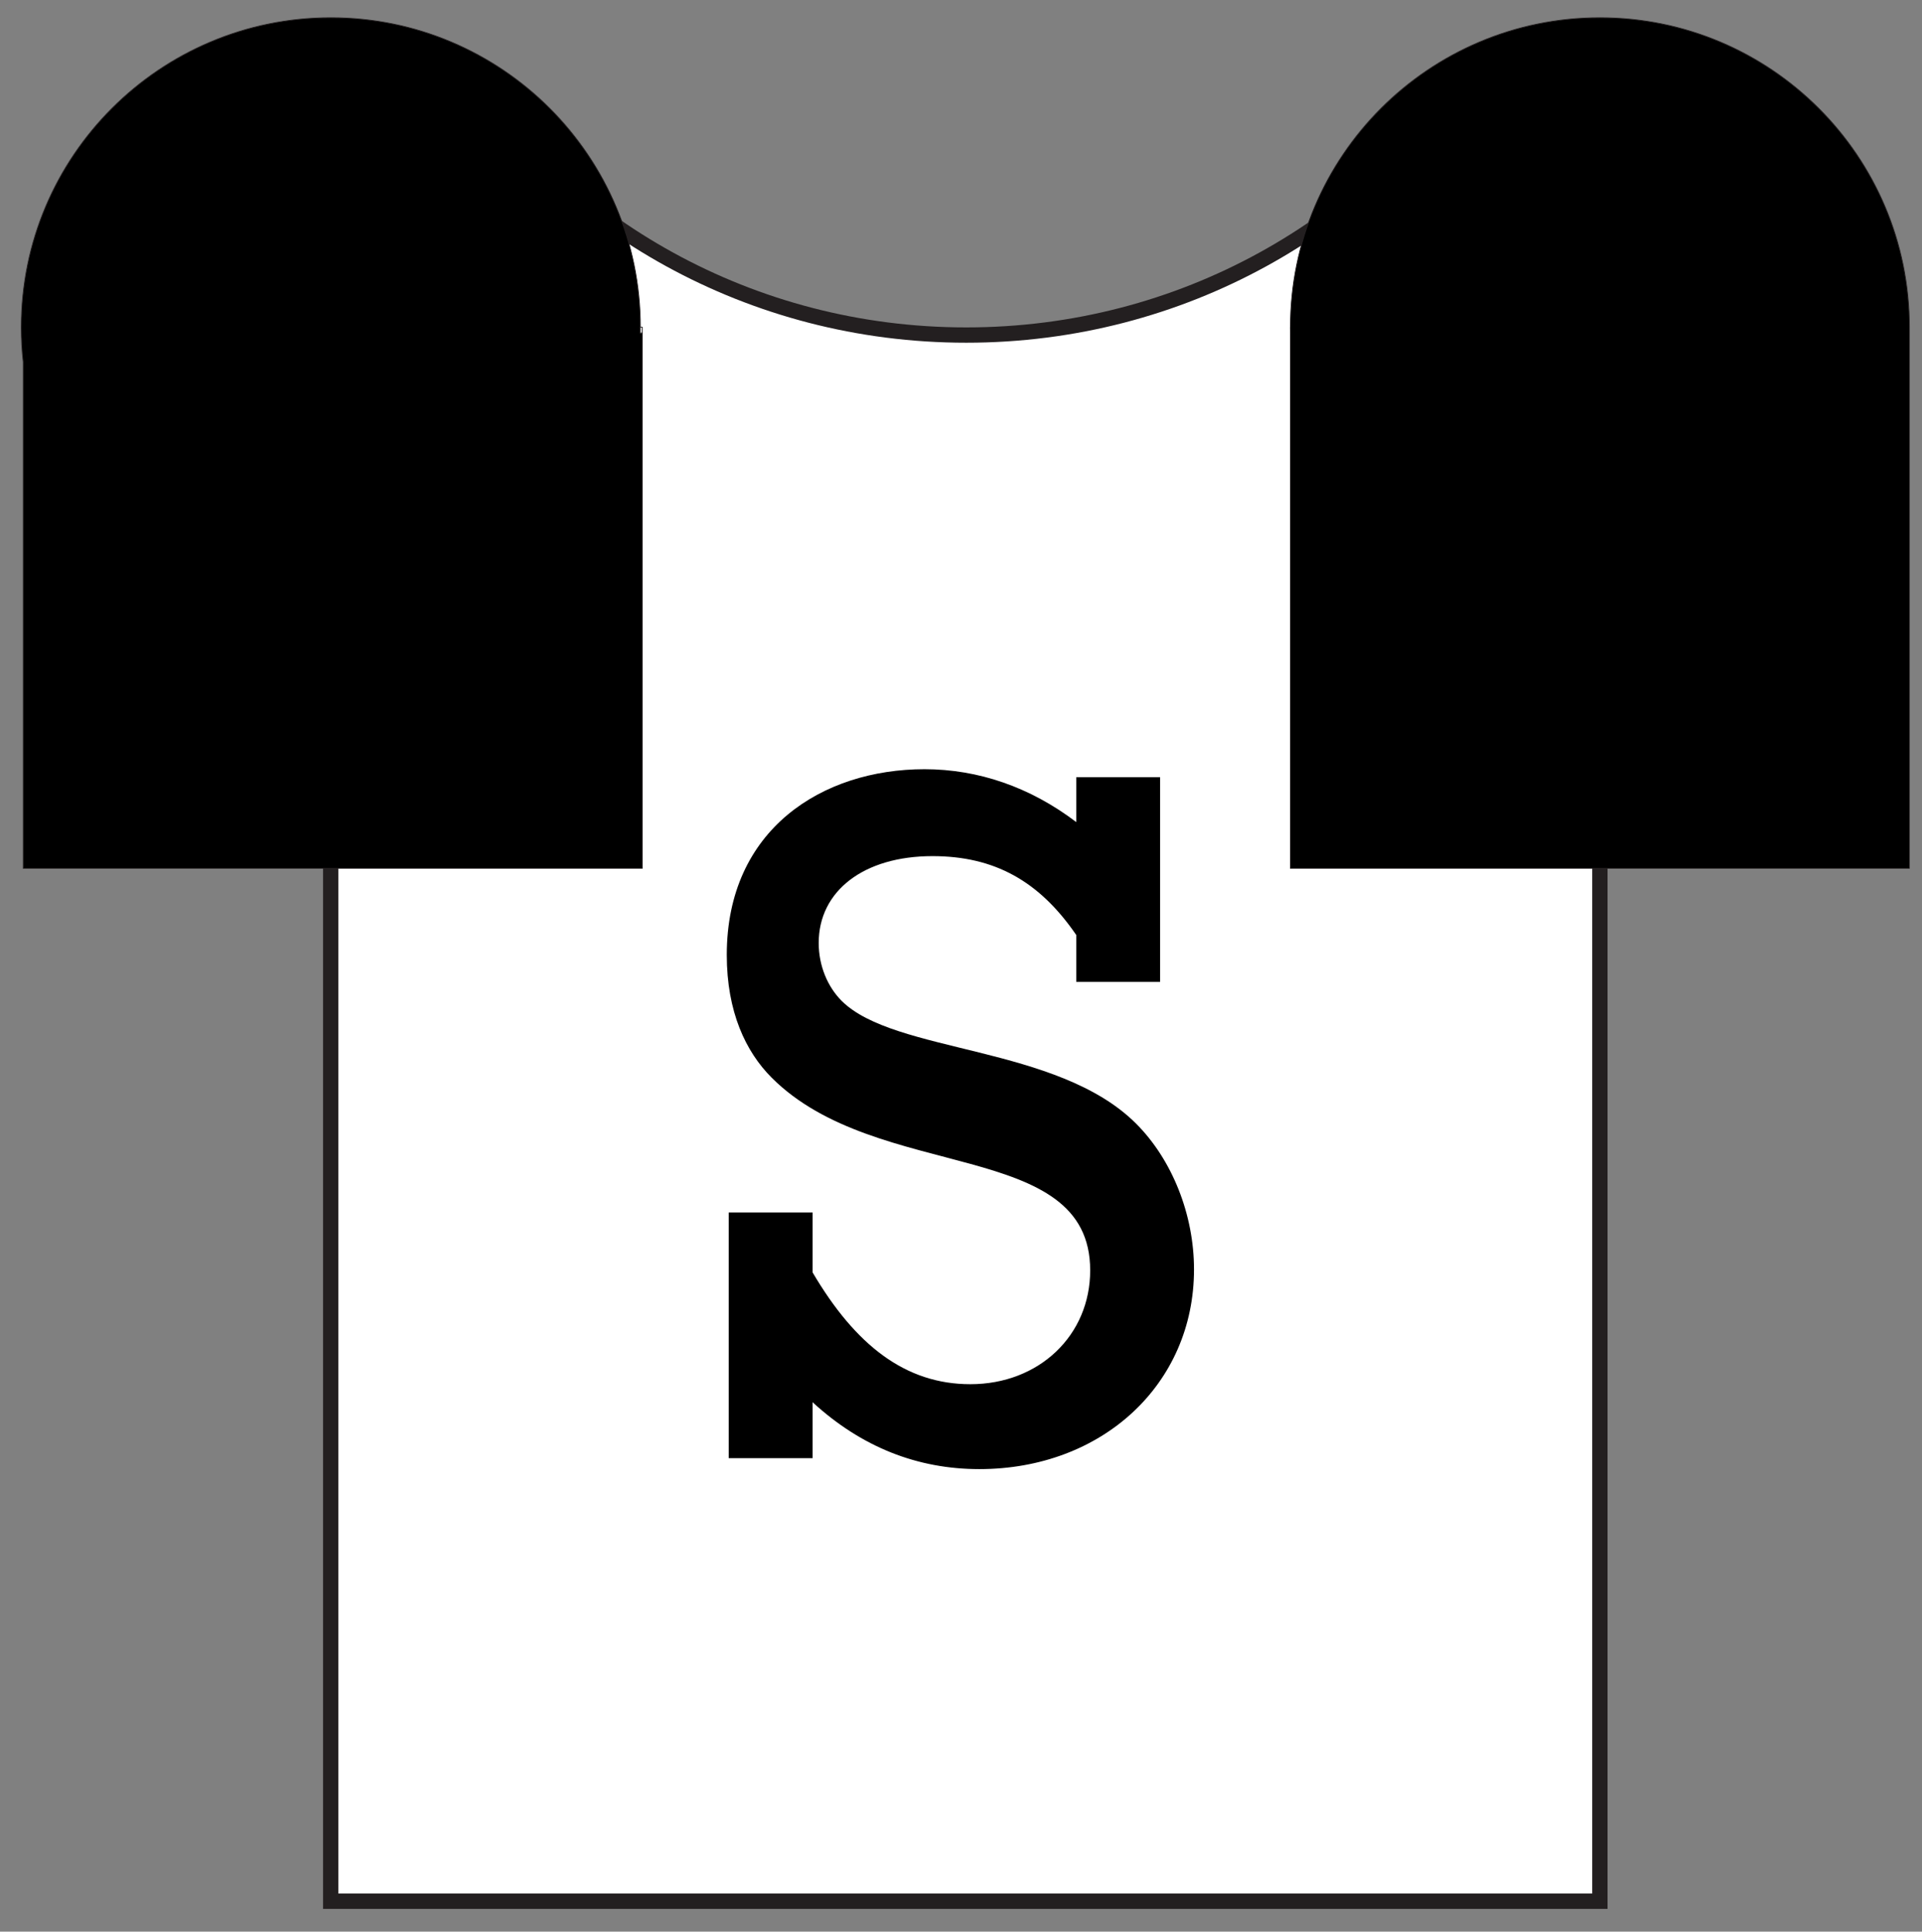 <svg xmlns="http://www.w3.org/2000/svg" viewBox="116 504 2388 2400" enable-background="new 116 504 2388 2400"><rect x="116" y="504" width="2388" height="2400" fill="#808080" stroke="none"/><style type="text/css">.st0{fill:#FFFFFF;stroke:#231F20;stroke-width:19.022;stroke-miterlimit:10;} .st1{stroke:#231F20;stroke-miterlimit:10;} .st2{fill:#FFFFFF;stroke:#231F20;stroke-miterlimit:10;} .st3{enable-background:new ;}</style><path class="st0" d="M1953 578c-133.6 205.8-368.7 342.3-636.5 342.3s-502.8-136.6-636.4-342.3h-153.2v2288.2h1576.9v-2288.2h-150.8z"/><path class="st1" d="M2488.3 910.5v672.3h-769v-665.1h.1c-.1-2.4-.1-4.7-.1-7.2 0-212.3 172.2-384.5 384.5-384.5s384.5 172.2 384.5 384.5z"/><path class="st2" d="M1719.3 917.7l-.1-7.2c.1 2.4.1 4.8.1 7.2z"/><path class="st1" d="M913.9 917.7v665.1h-769v-629.1c-1.6-14.1-2.4-28.5-2.4-43.2 0-212.3 172.2-384.5 384.5-384.5 212.4 0 384.6 172.2 384.6 384.5 0 2.4 0 4.8-.1 7.2h2.4z"/><path class="st2" d="M913.9 910.5v7.2h-2.5c.1-2.4.1-4.7.1-7.2h2.4z"/><path d="M1021.4 2010.5h104.2v74.4c53.3 90.6 115.4 138.9 196 138.9 85.6 0 148.9-60.8 148.9-141.4 0-165-264.2-107.9-395.7-239.4-32.3-32.3-55.8-81.9-55.8-152.6 0-156.3 119.1-230.7 245.6-230.7 67 0 131.5 22.3 188.6 65.7v-55.8h104.2v254.4h-104.2v-58.3c-45.9-67-101.7-98-178.6-98-85.6 0-141.4 43.4-141.4 107.9 0 28.5 11.2 54.6 28.5 71.9 65.7 65.7 267.9 54.6 365.9 152.6 44.7 44.7 71.9 112.9 71.9 181.1 0 142.7-114.1 248.1-266.7 248.1-76.9 0-146.4-27.3-207.2-83.1v69.5h-104.2v-305.2z" class="st3"/></svg>